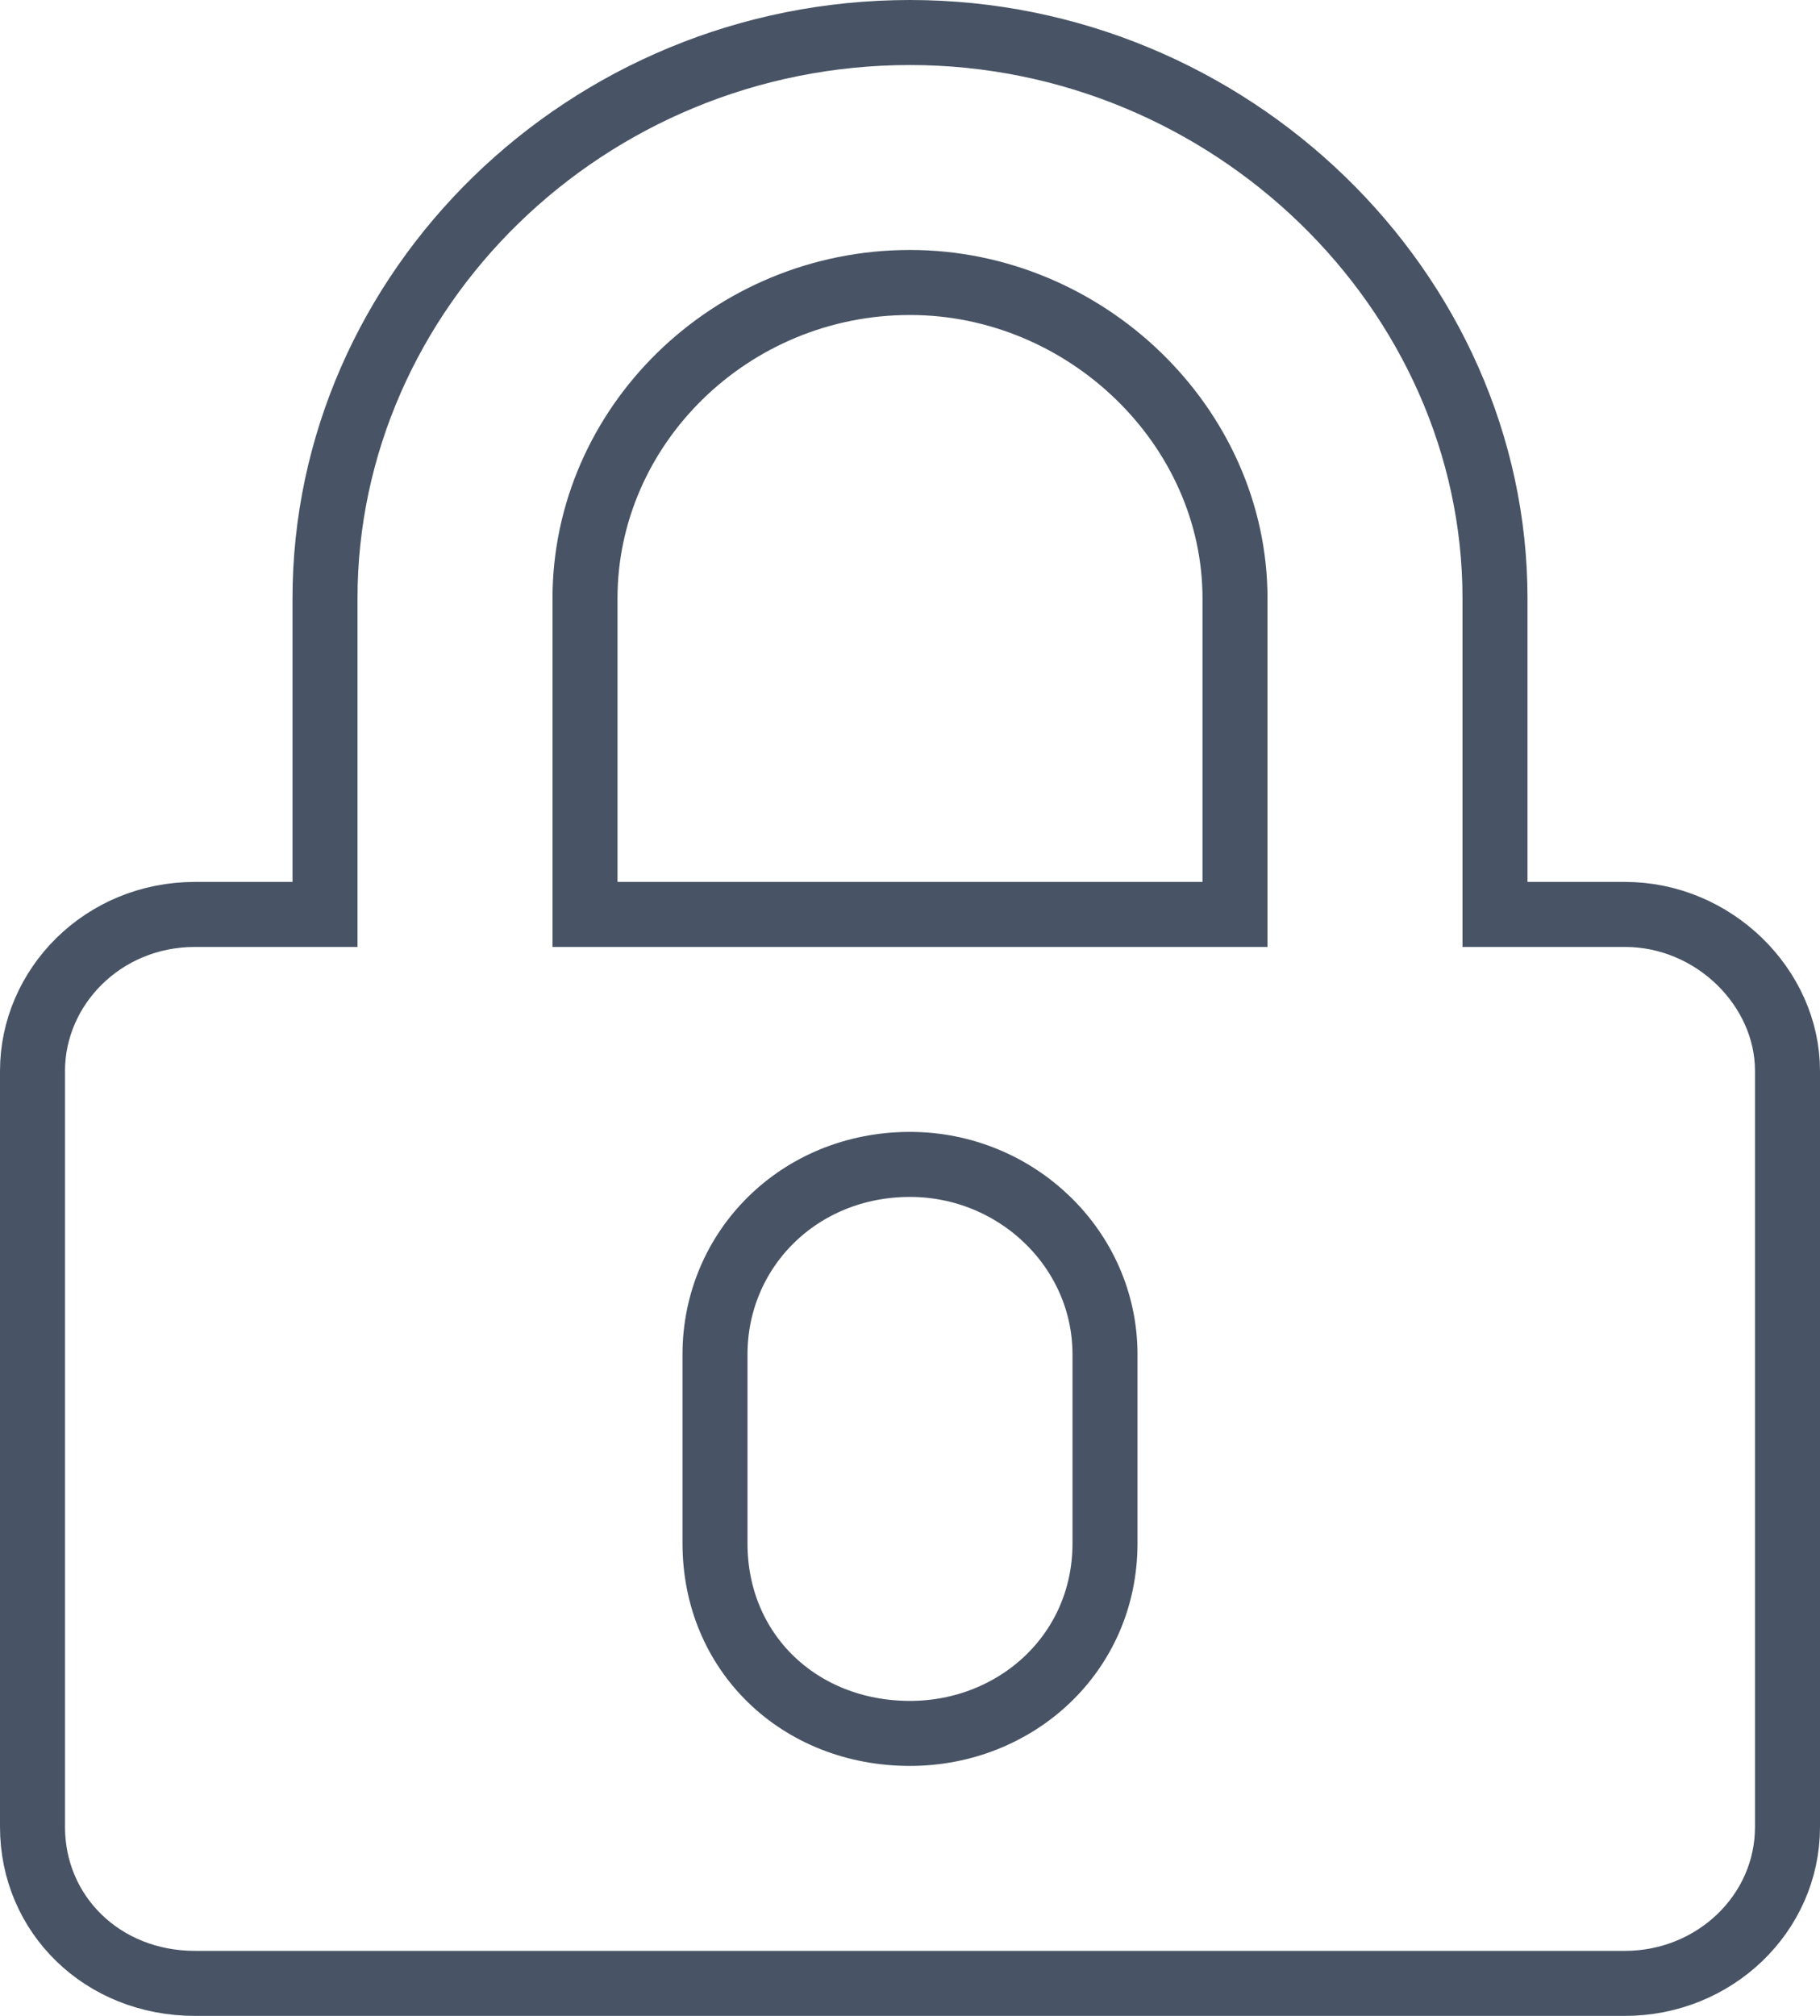 <svg width="28" height="31" viewBox="0 0 28 31" fill="none" xmlns="http://www.w3.org/2000/svg">
    <path d="M23 13.562V14.062H23.5H25C26.364 14.062 27.5 15.185 27.5 16.469V28.094C27.5 29.431 26.371 30.5 25 30.5H3C1.574 30.5 0.5 29.438 0.5 28.094V16.469C0.5 15.179 1.58 14.062 3 14.062H4.5H5V13.562V9.203C5 4.467 9.013 0.5 14 0.5C18.926 0.5 23 4.469 23 9.203V13.562ZM18.5 14.062H19V13.562V9.203C19 6.551 16.699 4.344 14 4.344C11.234 4.344 9 6.555 9 9.203V13.562V14.062H9.5H18.5ZM14 26.656C15.628 26.656 17 25.426 17 23.734V20.828C17 19.205 15.636 17.906 14 17.906C12.293 17.906 11 19.213 11 20.828V23.734C11 25.418 12.301 26.656 14 26.656Z" stroke="#485465"/>
</svg>
